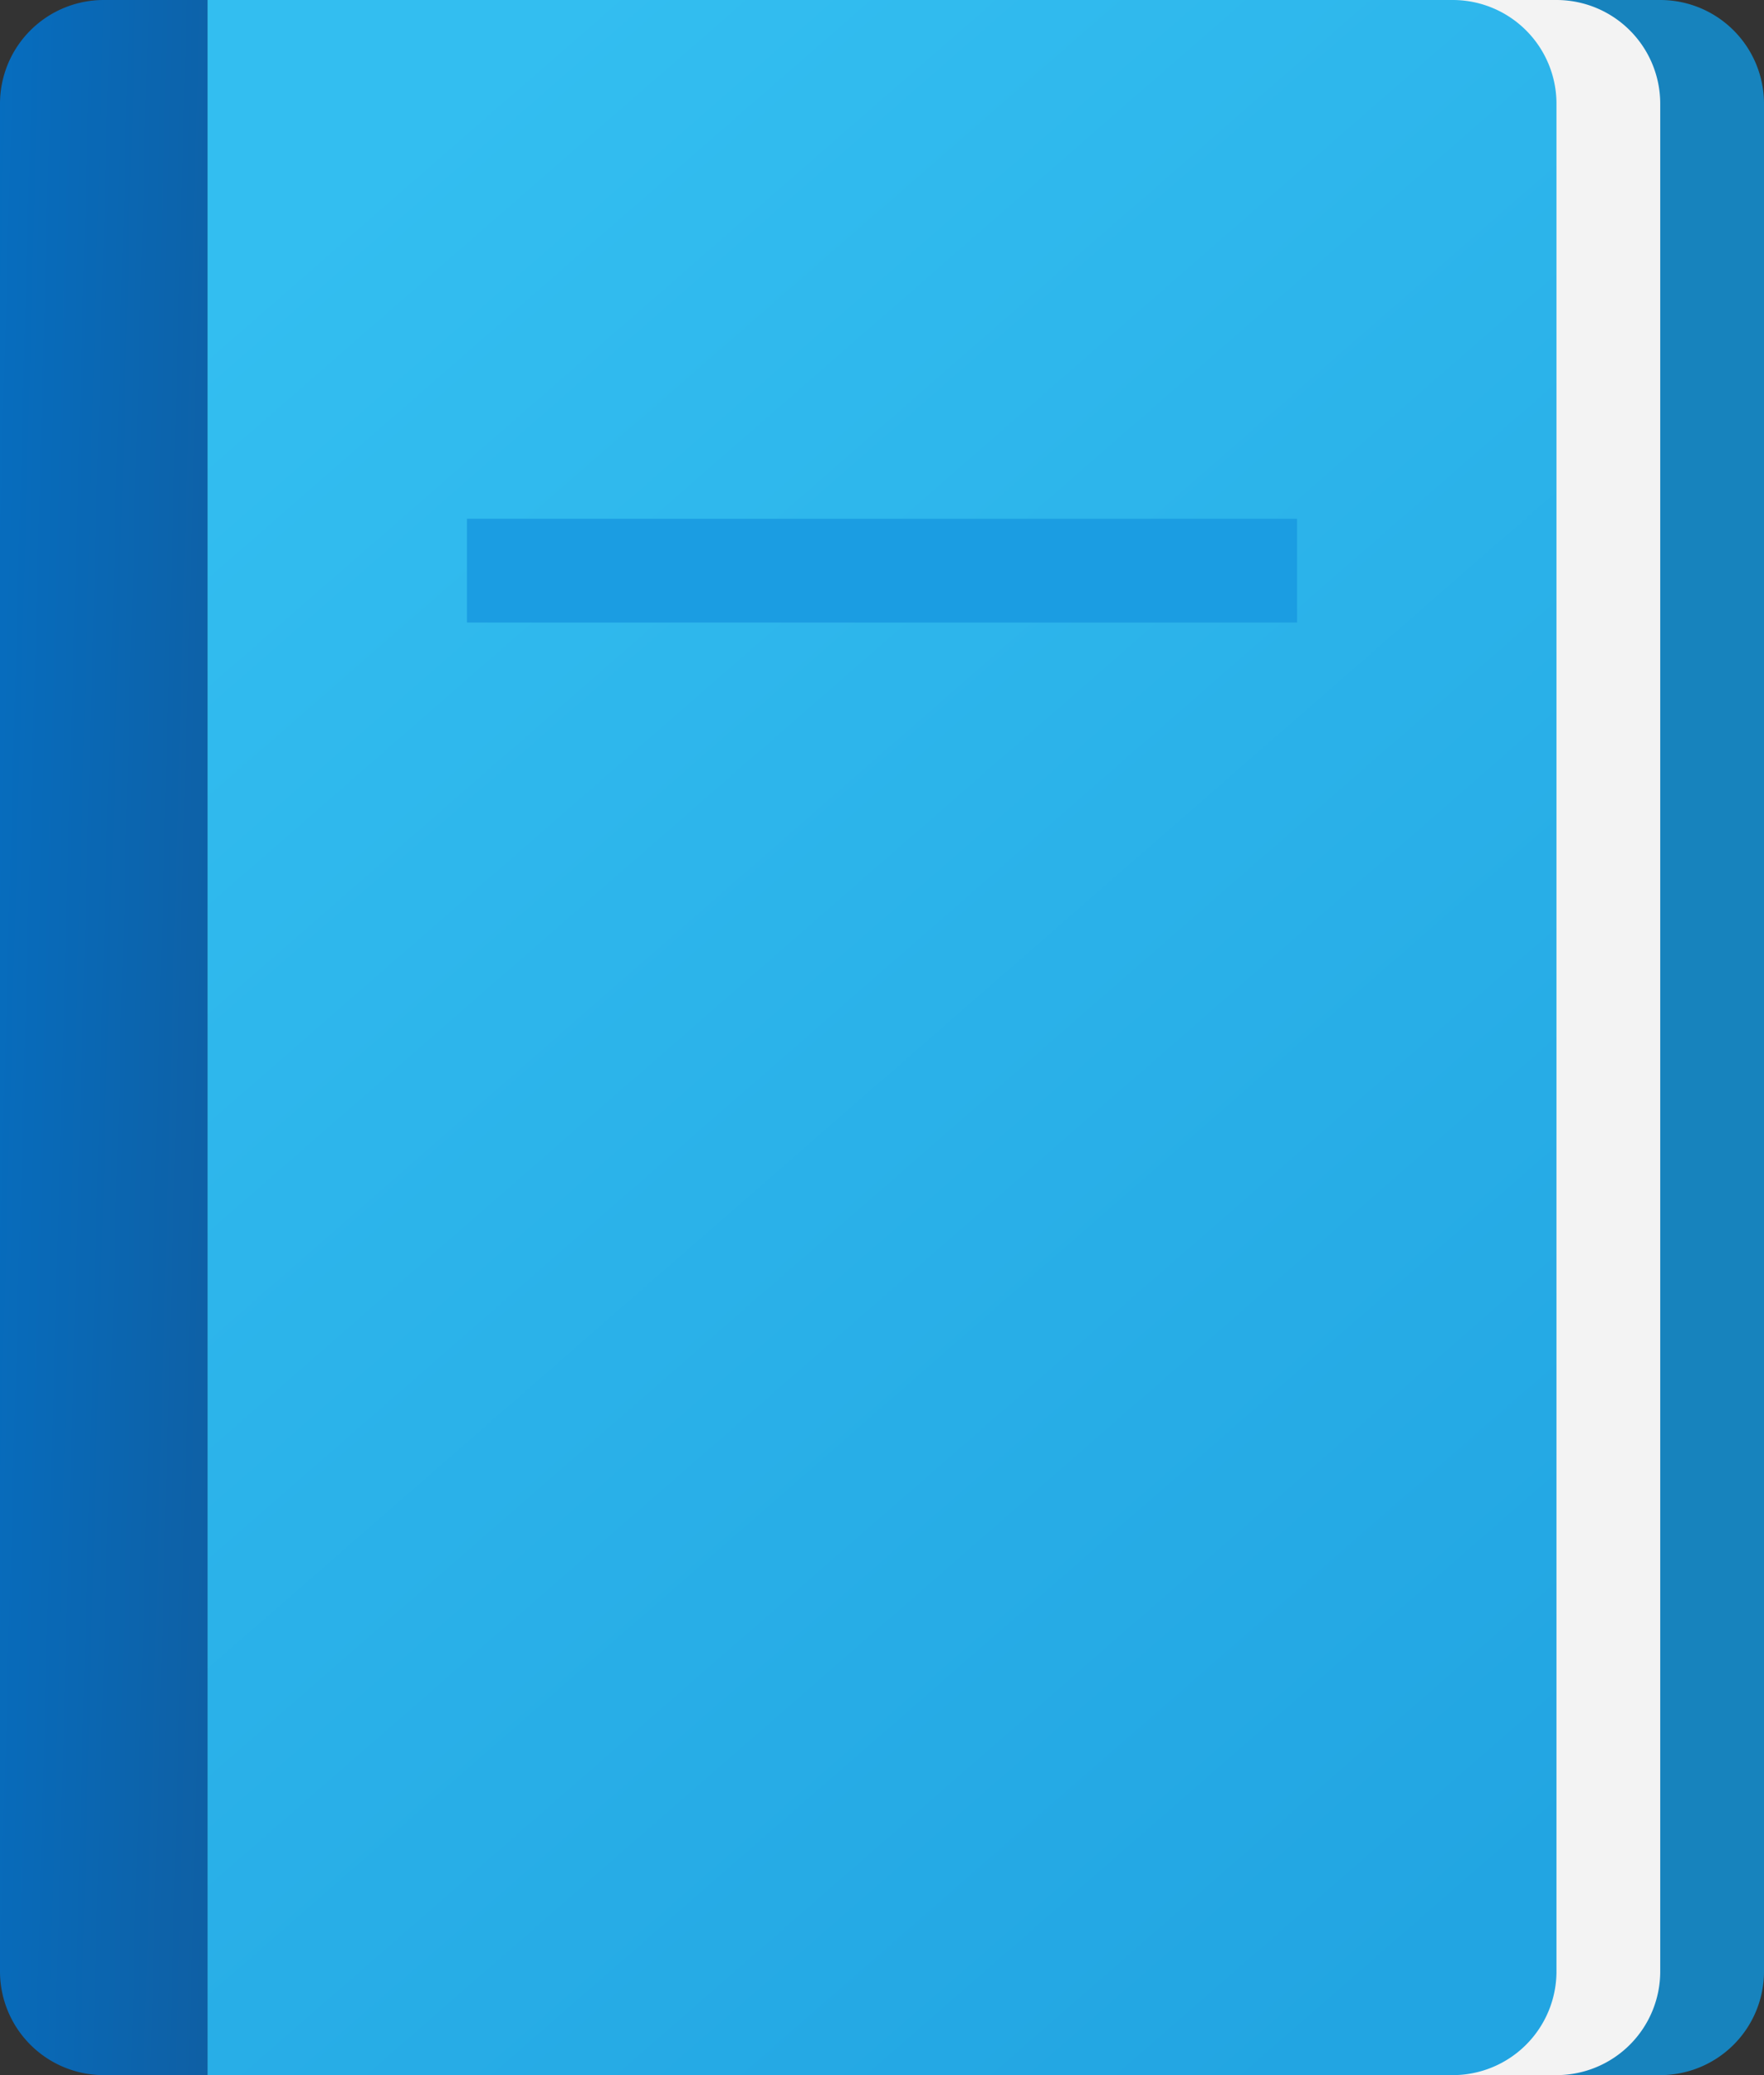 <svg xmlns="http://www.w3.org/2000/svg" xmlns:xlink="http://www.w3.org/1999/xlink" width="34" height="40" viewBox="0 0 34 40">
  <rect x="0" y="0" width="34" height="40" fill="#333333" stroke="none"/>
  <defs>
    <linearGradient id="linear-gradient" x1="36.607" y1="-5.783" x2="36.607" y2="-5.704" gradientUnits="objectBoundingBox">
      <stop offset="0.441" stop-color="#999998"/>
      <stop offset="0.653" stop-color="#c1c1c0"/>
      <stop offset="0.88" stop-color="#e5e5e5"/>
      <stop offset="1" stop-color="#f3f3f3"/>
    </linearGradient>
    <linearGradient id="linear-gradient-2" x1="-0.84" y1="0.114" x2="2.173" y2="0.935" gradientUnits="objectBoundingBox">
      <stop offset="0" stop-color="#0176d0"/>
      <stop offset="1" stop-color="#16538c"/>
    </linearGradient>
    <linearGradient id="linear-gradient-3" x1="0.222" y1="0.029" x2="0.777" y2="1.012" gradientUnits="objectBoundingBox">
      <stop offset="0" stop-color="#33bef0"/>
      <stop offset="1" stop-color="#22a5e2"/>
    </linearGradient>
  </defs>
  <g id="book" transform="translate(-7 -4)">
    <path id="Path_1" data-name="Path 1" d="M41,6V42a2,2,0,0,1-2,2H34V4h5A2,2,0,0,1,41,6Z" fill="#1783bd"/>
    <path id="Path_2" data-name="Path 2" d="M39,6V42a2,2,0,0,1-2,2H31V4h6A2,2,0,0,1,39,6Z" fill="url(#linear-gradient)"/>
    <path id="Path_3" data-name="Path 3" d="M7,6V42a2,2,0,0,0,2,2h2V4H9A2,2,0,0,0,7,6Z" fill="url(#linear-gradient-2)"/>
    <path id="Path_4" data-name="Path 4" d="M35,4H11V44H35a2,2,0,0,0,2-2V6A2,2,0,0,0,35,4Z" fill="url(#linear-gradient-3)"/>
    <rect id="Rectangle_1" data-name="Rectangle 1" width="16" height="2" transform="translate(16 14)" fill="#1b9de2"/>
  </g>
</svg>
